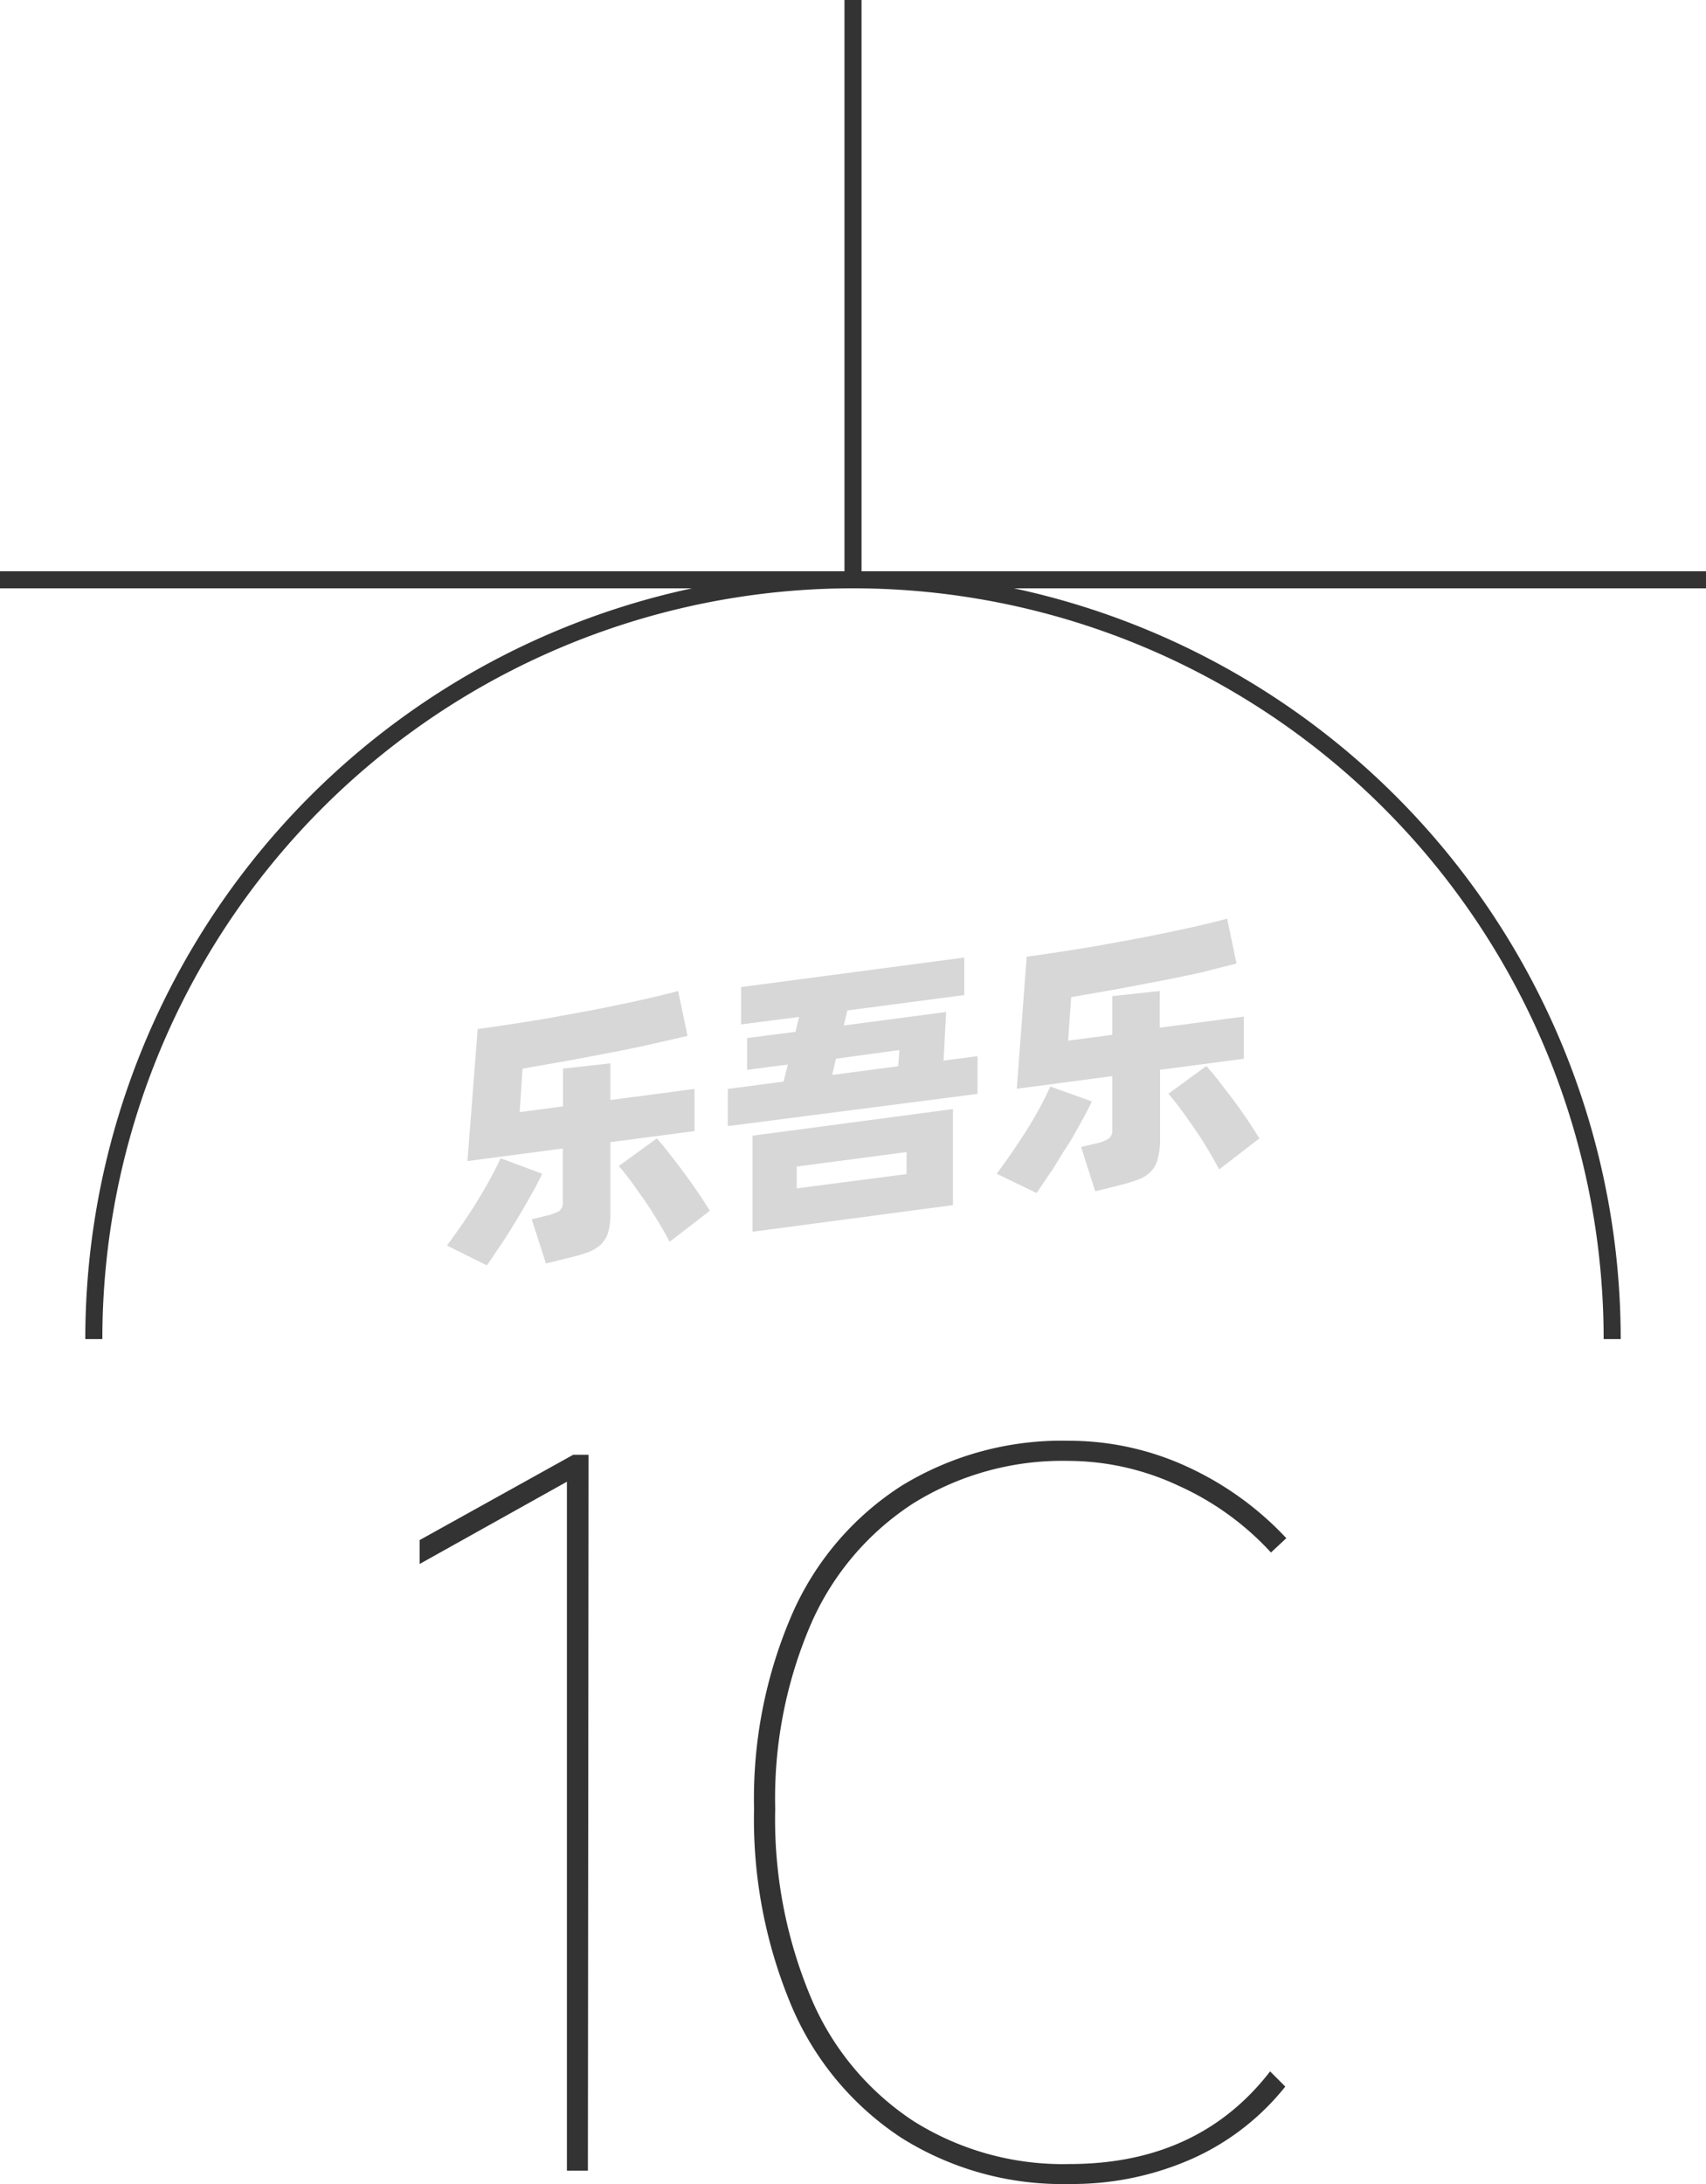 <svg xmlns="http://www.w3.org/2000/svg" viewBox="0 0 100 128"><defs><style>.cls-1{fill:#333;}.cls-2{opacity:0.16;}.cls-3{fill:none;stroke:#333;stroke-linejoin:round;}</style></defs><title>4-008</title><g id="图层_2" data-name="图层 2"><g id="_4-001_4-010" data-name="4-001——4-010"><g id="_4-008" data-name="4-008"><path class="cls-1" d="M34.46,127.22H33.23V86.84L24.6,91.66v-1.4l9-5h.9Z"/><path class="cls-1" d="M75.34,122.29a14.6,14.6,0,0,1-5.46,4.23,17.36,17.36,0,0,1-7.2,1.48,17.73,17.73,0,0,1-9.82-2.69,17.3,17.3,0,0,1-6.42-7.64A28.24,28.24,0,0,1,44.2,106a27.15,27.15,0,0,1,2.24-11.42,17.05,17.05,0,0,1,6.42-7.51,18,18,0,0,1,9.82-2.63,16.53,16.53,0,0,1,6.84,1.49,18.48,18.48,0,0,1,5.88,4.22l-.9.84a16.6,16.6,0,0,0-5.43-3.92,15.3,15.3,0,0,0-6.39-1.45,16.59,16.59,0,0,0-9.15,2.49,16.08,16.08,0,0,0-6,7.08A25.83,25.83,0,0,0,45.44,106a27,27,0,0,0,2.1,11.09,16.14,16.14,0,0,0,6,7.22,16.44,16.44,0,0,0,9.15,2.52q7.56,0,11.76-5.43Z"/><g class="cls-2"><path d="M31.78,68.79c-.17.37-.39.79-.65,1.25s-.54.95-.84,1.44-.6,1-.9,1.43-.59.88-.85,1.25L26.2,73c.27-.37.56-.77.87-1.22s.61-.9.89-1.36.55-.91.79-1.36.44-.83.59-1.18Zm4-1.85v4.12a4.1,4.1,0,0,1-.13,1.17,1.74,1.74,0,0,1-.45.73,2.42,2.42,0,0,1-.81.46c-.33.11-.73.23-1.21.34L32,74.05l-.83-2.59.9-.22a2.73,2.73,0,0,0,.72-.27.65.65,0,0,0,.2-.55V67.31l-5.59.74L28,60.31c.62-.08,1.28-.18,2-.29s1.4-.22,2.11-.34l2.14-.39c.71-.13,1.4-.27,2.06-.41s1.29-.27,1.87-.41,1.11-.26,1.57-.39l.55,2.63-2.08.48c-.76.17-1.57.34-2.41.5l-2.6.49-2.58.45-.17,2.55L33,64.84V62.63l2.78-.31v2.15l4.93-.65v2.47Zm2.72-.22c.17.19.39.45.65.78s.54.69.83,1.08.58.79.86,1.2.54.81.77,1.18l-2.36,1.82c-.18-.35-.4-.74-.65-1.15s-.51-.83-.79-1.24L37,69.25c-.27-.36-.51-.66-.73-.91Z"/><path d="M57.3,61.9v2.21L42.66,66V63.82l3.27-.43.25-1-2.39.31V60.84l2.84-.37.21-.87-3.4.44V57.85l13.08-1.73v2.2l-6.85.9-.21.88,6-.79-.15,2.85ZM44.11,66.56,55.86,65v5.63L44.11,72.19Zm2.59,3.09,6.44-.84V67.52l-6.44.85ZM48.78,63l3.87-.51.07-.95L49,62.05Z"/><path d="M64,64.55c-.17.37-.39.79-.65,1.25s-.54,1-.84,1.44-.6,1-.9,1.43-.59.88-.85,1.25l-2.34-1.13c.27-.36.56-.76.87-1.21s.61-.9.9-1.36.55-.91.79-1.36.43-.83.58-1.18Zm4-1.85v4.12A4.05,4.05,0,0,1,67.84,68a1.56,1.56,0,0,1-.45.73,2.12,2.12,0,0,1-.8.45c-.33.12-.74.23-1.22.35l-1.17.29-.83-2.6.9-.21a2.17,2.17,0,0,0,.72-.28.6.6,0,0,0,.21-.54V63.07l-5.6.74.58-7.74c.62-.08,1.28-.18,2-.29s1.4-.22,2.11-.34l2.14-.39c.72-.13,1.4-.27,2.07-.41s1.28-.27,1.87-.41,1.1-.26,1.56-.39l.55,2.63L70.38,57c-.77.17-1.57.34-2.42.5s-1.71.33-2.59.49l-2.58.45-.18,2.55,2.59-.34V58.38l2.78-.3v2.15l4.93-.65v2.47Zm2.71-.22q.27.29.66.78l.83,1.08c.29.39.58.79.86,1.2s.53.81.76,1.18l-2.36,1.82c-.18-.35-.4-.74-.65-1.16s-.51-.82-.79-1.23-.54-.78-.81-1.14-.51-.66-.72-.91Z"/></g><path class="cls-3" d="M94.5,78.48a44.5,44.5,0,0,0-89,0"/><line class="cls-3" y1="33.98" x2="100" y2="33.98"/><line class="cls-3" x1="50" y1="33.98" x2="50"/></g></g></g></svg>
